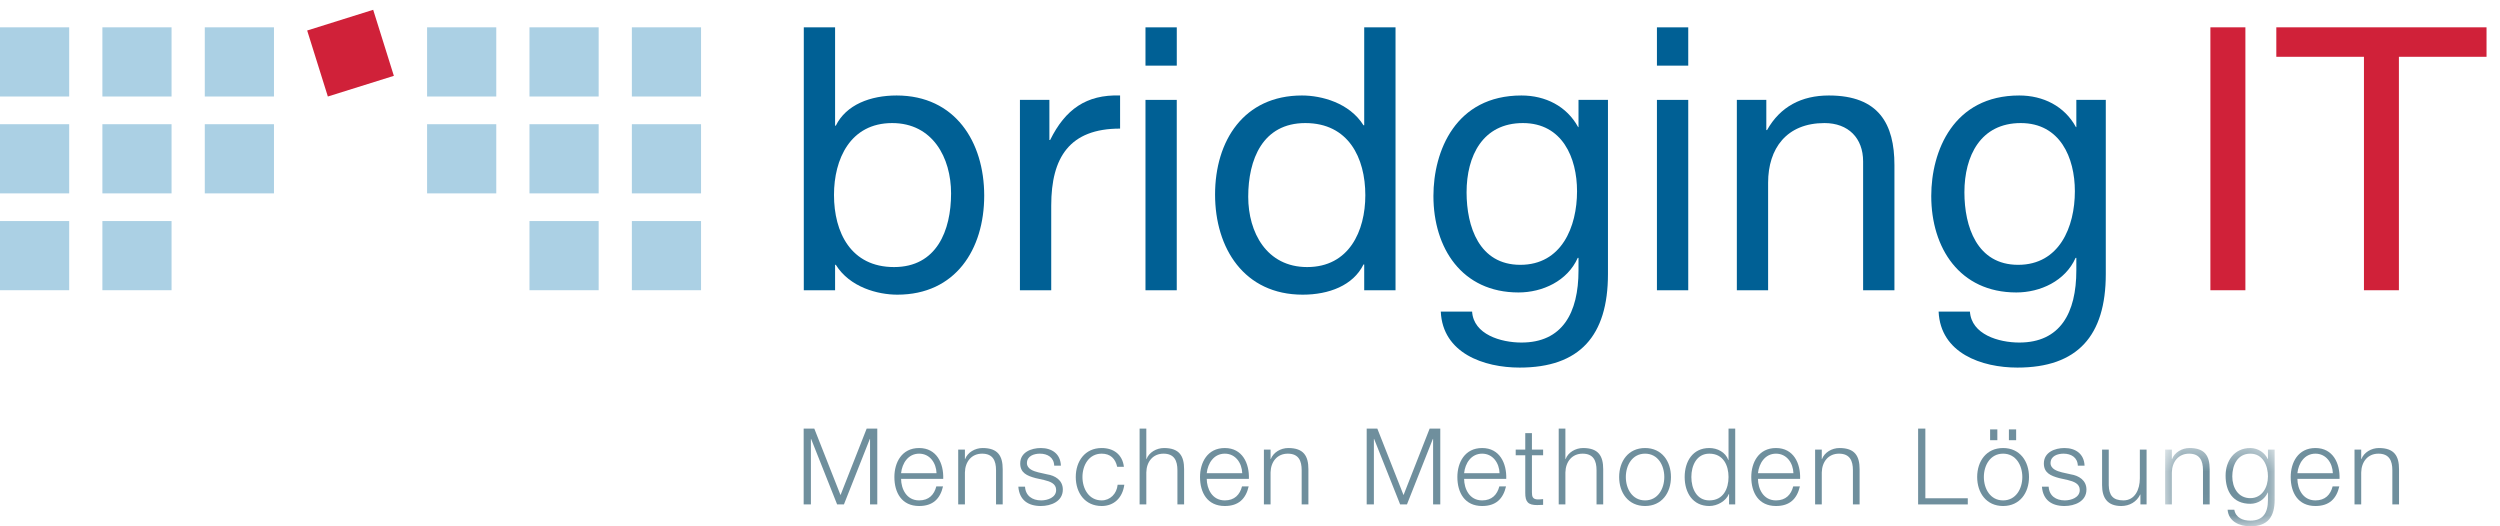 <?xml version="1.0" encoding="UTF-8"?>
<svg width="114px" height="24px" viewBox="0 0 114 24" version="1.1" xmlns="http://www.w3.org/2000/svg" xmlns:xlink="http://www.w3.org/1999/xlink">
    <!-- Generator: Sketch 55.1 (78136) - https://sketchapp.com -->
    <title>bIT-Logo_mit_Claim_Sonderfarben</title>
    <desc>Created with Sketch.</desc>
    <defs>
        <polygon id="path-1" points="0.731 0.43 5.724 0.43 5.724 3.94 0.731 3.94"></polygon>
    </defs>
    <g id="bIT-Logo_mit_Claim_Sonderfarben" stroke="none" stroke-width="1" fill="none" fill-rule="evenodd">
        <path d="M36.653,1.247 L38.08,1.247 L38.08,5.73 L38.114,5.73 C38.584,4.773 39.692,4.354 40.884,4.354 C43.554,4.354 44.88,6.469 44.88,8.92 C44.88,11.371 43.57,13.437 40.918,13.437 C40.028,13.437 38.752,13.102 38.114,12.076 L38.08,12.076 L38.08,13.235 L36.653,13.235 L36.653,1.247 Z M40.683,5.612 C38.769,5.612 38.03,7.258 38.03,8.887 C38.03,10.6 38.802,12.178 40.767,12.178 C42.714,12.178 43.369,10.516 43.369,8.819 C43.369,7.191 42.53,5.612 40.683,5.612 L40.683,5.612 Z" id="Fill-1" fill="#006095"></path>
        <path d="M46.509,4.555 L47.852,4.555 L47.852,6.385 L47.886,6.385 C48.574,4.991 49.531,4.303 51.076,4.354 L51.076,5.864 C48.775,5.864 47.936,7.174 47.936,9.373 L47.936,13.235 L46.509,13.235 L46.509,4.555" id="Fill-2" fill="#006095"></path>
        <path d="M52.234,2.993 L53.661,2.993 L53.661,1.247 L52.234,1.247 L52.234,2.993 Z M52.234,13.236 L53.66,13.236 L53.66,4.555 L52.234,4.555 L52.234,13.236 Z" id="Fill-3" fill="#006095"></path>
        <path d="M63.636,13.235 L62.208,13.235 L62.208,12.061 L62.175,12.061 C61.704,13.018 60.597,13.437 59.403,13.437 C56.735,13.437 55.407,11.321 55.407,8.87 C55.407,6.418 56.718,4.354 59.37,4.354 C60.261,4.354 61.536,4.689 62.175,5.713 L62.208,5.713 L62.208,1.246 L63.636,1.246 L63.636,13.235 Z M59.606,12.178 C61.521,12.178 62.259,10.532 62.259,8.903 C62.259,7.191 61.485,5.612 59.523,5.612 C57.573,5.612 56.919,7.275 56.919,8.971 C56.919,10.6 57.759,12.178 59.606,12.178 L59.606,12.178 Z" id="Fill-4" fill="#006095"></path>
        <path d="M73.323,12.497 C73.323,15.318 72.03,16.762 69.294,16.762 C67.665,16.762 65.784,16.108 65.7,14.209 L67.128,14.209 C67.194,15.25 68.437,15.62 69.378,15.62 C71.241,15.62 71.98,14.276 71.98,12.328 L71.98,11.758 L71.946,11.758 C71.476,12.816 70.335,13.336 69.243,13.336 C66.657,13.336 65.364,11.305 65.364,8.937 C65.364,6.889 66.372,4.354 69.378,4.354 C70.47,4.354 71.442,4.84 71.964,5.797 L71.946,5.797 L71.98,5.797 L71.98,4.555 L73.323,4.555 L73.323,12.497 Z M71.913,8.719 C71.913,7.191 71.241,5.612 69.444,5.612 C67.614,5.612 66.876,7.106 66.876,8.77 C66.876,10.33 67.446,12.076 69.327,12.076 C71.208,12.076 71.913,10.348 71.913,8.719 L71.913,8.719 Z" id="Fill-5" fill="#006095"></path>
        <path d="M75.556,2.993 L76.984,2.993 L76.984,1.247 L75.556,1.247 L75.556,2.993 Z M75.556,13.236 L76.984,13.236 L76.984,4.555 L75.556,4.555 L75.556,13.236 Z" id="Fill-6" fill="#006095"></path>
        <path d="M79.2,4.555 L80.544,4.555 L80.544,5.932 L80.577,5.932 C81.181,4.857 82.155,4.354 83.397,4.354 C85.681,4.354 86.386,5.662 86.386,7.526 L86.386,13.235 L84.958,13.235 L84.958,7.358 C84.958,6.301 84.288,5.612 83.196,5.612 C81.466,5.612 80.626,6.772 80.626,8.332 L80.626,13.235 L79.2,13.235 L79.2,4.555" id="Fill-7" fill="#006095"></path>
        <path d="M96.024,12.497 C96.024,15.318 94.731,16.762 91.993,16.762 C90.366,16.762 88.485,16.108 88.401,14.209 L89.829,14.209 C89.896,15.25 91.138,15.62 92.079,15.62 C93.942,15.62 94.681,14.276 94.681,12.328 L94.681,11.758 L94.647,11.758 C94.177,12.816 93.036,13.336 91.944,13.336 C89.358,13.336 88.065,11.305 88.065,8.937 C88.065,6.889 89.073,4.354 92.079,4.354 C93.169,4.354 94.144,4.84 94.663,5.797 L94.647,5.797 L94.681,5.797 L94.681,4.555 L96.024,4.555 L96.024,12.497 Z M94.614,8.719 C94.614,7.191 93.942,5.612 92.146,5.612 C90.315,5.612 89.577,7.106 89.577,8.77 C89.577,10.33 90.147,12.076 92.028,12.076 C93.909,12.076 94.614,10.348 94.614,8.719 L94.614,8.719 Z" id="Fill-8" fill="#006095"></path>
        <polygon id="Fill-9" fill="#D02139" points="100.794 13.235 102.39 13.235 102.39 1.246 100.794 1.246"></polygon>
        <polyline id="Fill-10" fill="#D02139" points="107.796 2.59 103.8 2.59 103.8 1.246 113.386 1.246 113.386 2.59 109.39 2.59 109.39 13.235 107.796 13.235 107.796 2.59"></polyline>
        <polyline id="Fill-11" fill="#6F8F9D" points="36.647 19.544 37.132 19.544 38.328 22.576 39.52 19.544 40.004 19.544 40.004 23.002 39.674 23.002 39.674 20.014 39.665 20.014 38.483 23.002 38.173 23.002 36.986 20.014 36.977 20.014 36.977 23.002 36.647 23.002 36.647 19.544"></polyline>
        <path d="M41.089,21.835 C41.093,22.28 41.326,22.818 41.912,22.818 C42.358,22.818 42.6,22.557 42.696,22.179 L43.002,22.179 C42.871,22.745 42.542,23.074 41.912,23.074 C41.118,23.074 40.784,22.465 40.784,21.752 C40.784,21.094 41.118,20.43 41.912,20.43 C42.716,20.43 43.036,21.133 43.011,21.835 L41.089,21.835 Z M42.706,21.578 C42.692,21.118 42.406,20.687 41.912,20.687 C41.413,20.687 41.137,21.123 41.089,21.578 L42.706,21.578 L42.706,21.578 Z" id="Fill-12" fill="#6F8F9D"></path>
        <path d="M43.694,20.503 L44,20.503 L44,20.934 L44.009,20.934 C44.121,20.634 44.455,20.43 44.808,20.43 C45.51,20.43 45.723,20.799 45.723,21.395 L45.723,23.002 L45.419,23.002 L45.419,21.442 C45.419,21.012 45.278,20.687 44.784,20.687 C44.3,20.687 44.009,21.055 44,21.545 L44,23.002 L43.694,23.002 L43.694,20.503" id="Fill-13" fill="#6F8F9D"></path>
        <path d="M48.072,21.234 C48.058,20.857 47.768,20.687 47.419,20.687 C47.147,20.687 46.828,20.793 46.828,21.118 C46.828,21.389 47.138,21.486 47.346,21.539 L47.753,21.631 C48.102,21.685 48.465,21.889 48.465,22.324 C48.465,22.866 47.927,23.074 47.462,23.074 C46.881,23.074 46.484,22.803 46.436,22.193 L46.741,22.193 C46.765,22.606 47.07,22.818 47.477,22.818 C47.763,22.818 48.16,22.692 48.16,22.344 C48.16,22.053 47.889,21.956 47.612,21.889 L47.22,21.801 C46.823,21.694 46.522,21.559 46.522,21.133 C46.522,20.624 47.022,20.43 47.462,20.43 C47.961,20.43 48.358,20.691 48.377,21.234 L48.072,21.234" id="Fill-14" fill="#6F8F9D"></path>
        <path d="M50.944,21.287 C50.862,20.914 50.634,20.687 50.237,20.687 C49.651,20.687 49.36,21.22 49.36,21.752 C49.36,22.285 49.651,22.818 50.237,22.818 C50.615,22.818 50.925,22.523 50.964,22.105 L51.269,22.105 C51.186,22.706 50.794,23.074 50.237,23.074 C49.472,23.074 49.055,22.469 49.055,21.752 C49.055,21.035 49.472,20.43 50.237,20.43 C50.77,20.43 51.182,20.716 51.25,21.287 L50.944,21.287" id="Fill-15" fill="#6F8F9D"></path>
        <path d="M51.966,19.544 L52.272,19.544 L52.272,20.934 L52.281,20.934 C52.393,20.634 52.726,20.43 53.081,20.43 C53.782,20.43 53.995,20.799 53.995,21.395 L53.995,23.002 L53.69,23.002 L53.69,21.442 C53.69,21.012 53.549,20.687 53.056,20.687 C52.572,20.687 52.281,21.055 52.272,21.545 L52.272,23.002 L51.966,23.002 L51.966,19.544" id="Fill-16" fill="#6F8F9D"></path>
        <path d="M55.027,21.835 C55.032,22.28 55.264,22.818 55.851,22.818 C56.296,22.818 56.538,22.557 56.636,22.179 L56.94,22.179 C56.81,22.745 56.479,23.074 55.851,23.074 C55.055,23.074 54.721,22.465 54.721,21.752 C54.721,21.094 55.055,20.43 55.851,20.43 C56.655,20.43 56.974,21.133 56.95,21.835 L55.027,21.835 Z M56.646,21.578 C56.63,21.118 56.345,20.687 55.851,20.687 C55.352,20.687 55.075,21.123 55.027,21.578 L56.646,21.578 L56.646,21.578 Z" id="Fill-17" fill="#6F8F9D"></path>
        <path d="M57.634,20.503 L57.938,20.503 L57.938,20.934 L57.948,20.934 C58.06,20.634 58.394,20.43 58.747,20.43 C59.45,20.43 59.663,20.799 59.663,21.395 L59.663,23.002 L59.356,23.002 L59.356,21.442 C59.356,21.012 59.218,20.687 58.724,20.687 C58.239,20.687 57.948,21.055 57.938,21.545 L57.938,23.002 L57.634,23.002 L57.634,20.503" id="Fill-18" fill="#6F8F9D"></path>
        <polyline id="Fill-19" fill="#6F8F9D" points="62.321 19.544 62.806 19.544 64.001 22.576 65.192 19.544 65.677 19.544 65.677 23.002 65.349 23.002 65.349 20.014 65.339 20.014 64.157 23.002 63.847 23.002 62.659 20.014 62.649 20.014 62.649 23.002 62.321 23.002 62.321 19.544"></polyline>
        <path d="M66.763,21.835 C66.767,22.28 66.999,22.818 67.585,22.818 C68.03,22.818 68.273,22.557 68.37,22.179 L68.675,22.179 C68.544,22.745 68.216,23.074 67.585,23.074 C66.792,23.074 66.456,22.465 66.456,21.752 C66.456,21.094 66.792,20.43 67.585,20.43 C68.39,20.43 68.708,21.133 68.685,21.835 L66.763,21.835 Z M68.38,21.578 C68.366,21.118 68.079,20.687 67.585,20.687 C67.087,20.687 66.81,21.123 66.763,21.578 L68.38,21.578 L68.38,21.578 Z" id="Fill-20" fill="#6F8F9D"></path>
        <path d="M69.856,20.503 L70.366,20.503 L70.366,20.76 L69.856,20.76 L69.856,22.445 C69.856,22.643 69.886,22.76 70.105,22.774 C70.19,22.774 70.278,22.77 70.366,22.76 L70.366,23.021 C70.274,23.021 70.187,23.031 70.095,23.031 C69.689,23.031 69.548,22.896 69.552,22.469 L69.552,20.76 L69.116,20.76 L69.116,20.503 L69.552,20.503 L69.552,19.752 L69.856,19.752 L69.856,20.503" id="Fill-21" fill="#6F8F9D"></path>
        <path d="M71.077,19.544 L71.382,19.544 L71.382,20.934 L71.392,20.934 C71.503,20.634 71.837,20.43 72.19,20.43 C72.894,20.43 73.106,20.799 73.106,21.395 L73.106,23.002 L72.802,23.002 L72.802,21.442 C72.802,21.012 72.661,20.687 72.167,20.687 C71.683,20.687 71.392,21.055 71.382,21.545 L71.382,23.002 L71.077,23.002 L71.077,19.544" id="Fill-22" fill="#6F8F9D"></path>
        <path d="M76.196,21.752 C76.196,22.469 75.78,23.074 75.015,23.074 C74.249,23.074 73.833,22.469 73.833,21.752 C73.833,21.035 74.249,20.43 75.015,20.43 C75.78,20.43 76.196,21.035 76.196,21.752 M74.138,21.752 C74.138,22.285 74.429,22.818 75.015,22.818 C75.601,22.818 75.892,22.285 75.892,21.752 C75.892,21.22 75.601,20.687 75.015,20.687 C74.429,20.687 74.138,21.22 74.138,21.752" id="Fill-23" fill="#6F8F9D"></path>
        <path d="M79.126,23.002 L78.845,23.002 L78.845,22.527 L78.835,22.527 C78.704,22.852 78.308,23.074 77.944,23.074 C77.185,23.074 76.821,22.46 76.821,21.752 C76.821,21.045 77.185,20.43 77.944,20.43 C78.317,20.43 78.681,20.619 78.812,20.978 L78.821,20.978 L78.821,19.544 L79.126,19.544 L79.126,23.002 Z M77.944,22.818 C78.593,22.818 78.821,22.271 78.821,21.752 C78.821,21.234 78.593,20.687 77.944,20.687 C77.362,20.687 77.126,21.234 77.126,21.752 C77.126,22.271 77.362,22.818 77.944,22.818 L77.944,22.818 Z" id="Fill-24" fill="#6F8F9D"></path>
        <path d="M80.163,21.835 C80.167,22.28 80.399,22.818 80.985,22.818 C81.433,22.818 81.673,22.557 81.771,22.179 L82.075,22.179 C81.944,22.745 81.616,23.074 80.985,23.074 C80.192,23.074 79.858,22.465 79.858,21.752 C79.858,21.094 80.192,20.43 80.985,20.43 C81.79,20.43 82.11,21.133 82.085,21.835 L80.163,21.835 Z M81.78,21.578 C81.767,21.118 81.479,20.687 80.985,20.687 C80.487,20.687 80.212,21.123 80.163,21.578 L81.78,21.578 L81.78,21.578 Z" id="Fill-25" fill="#6F8F9D"></path>
        <path d="M82.769,20.503 L83.073,20.503 L83.073,20.934 L83.083,20.934 C83.194,20.634 83.528,20.43 83.882,20.43 C84.585,20.43 84.798,20.799 84.798,21.395 L84.798,23.002 L84.493,23.002 L84.493,21.442 C84.493,21.012 84.353,20.687 83.858,20.687 C83.374,20.687 83.083,21.055 83.073,21.545 L83.073,23.002 L82.769,23.002 L82.769,20.503" id="Fill-26" fill="#6F8F9D"></path>
        <polyline id="Fill-27" fill="#6F8F9D" points="87.466 19.544 87.796 19.544 87.796 22.721 89.731 22.721 89.731 23.002 87.466 23.002 87.466 19.544"></polyline>
        <path d="M92.523,21.752 C92.523,22.469 92.106,23.074 91.341,23.074 C90.575,23.074 90.159,22.469 90.159,21.752 C90.159,21.035 90.575,20.43 91.341,20.43 C92.106,20.43 92.523,21.035 92.523,21.752 L92.523,21.752 Z M90.464,21.752 C90.464,22.285 90.755,22.818 91.341,22.818 C91.927,22.818 92.218,22.285 92.218,21.752 C92.218,21.22 91.927,20.687 91.341,20.687 C90.755,20.687 90.464,21.22 90.464,21.752 L90.464,21.752 Z M90.749,20.072 L91.079,20.072 L91.079,19.582 L90.749,19.582 L90.749,20.072 Z M91.606,20.072 L91.936,20.072 L91.936,19.582 L91.606,19.582 L91.606,20.072 Z" id="Fill-28" fill="#6F8F9D"></path>
        <path d="M94.749,21.234 C94.735,20.857 94.444,20.687 94.097,20.687 C93.825,20.687 93.505,20.793 93.505,21.118 C93.505,21.389 93.815,21.486 94.024,21.539 L94.431,21.631 C94.778,21.685 95.142,21.889 95.142,22.324 C95.142,22.866 94.604,23.074 94.14,23.074 C93.56,23.074 93.161,22.803 93.112,22.193 L93.419,22.193 C93.442,22.606 93.747,22.818 94.155,22.818 C94.44,22.818 94.837,22.692 94.837,22.344 C94.837,22.053 94.565,21.956 94.29,21.889 L93.897,21.801 C93.501,21.694 93.2,21.559 93.2,21.133 C93.2,20.624 93.698,20.43 94.14,20.43 C94.638,20.43 95.036,20.691 95.056,21.234 L94.749,21.234" id="Fill-29" fill="#6F8F9D"></path>
        <path d="M97.884,23.002 L97.603,23.002 L97.603,22.551 L97.593,22.551 C97.433,22.886 97.103,23.074 96.731,23.074 C96.101,23.074 95.855,22.706 95.855,22.125 L95.855,20.503 L96.159,20.503 L96.159,22.13 C96.173,22.58 96.343,22.818 96.827,22.818 C97.351,22.818 97.577,22.324 97.577,21.815 L97.577,20.503 L97.884,20.503 L97.884,23.002" id="Fill-30" fill="#6F8F9D"></path>
        <g id="Group-34" transform="translate(98, 20)">
            <mask id="mask-2" fill="white">
                <use xlink:href="#path-1"></use>
            </mask>
            <g id="Clip-32"></g>
            <path d="M0.731,0.503 L1.036,0.503 L1.036,0.934 L1.046,0.934 C1.157,0.634 1.491,0.43 1.845,0.43 C2.548,0.43 2.761,0.799 2.761,1.395 L2.761,3.002 L2.456,3.002 L2.456,1.442 C2.456,1.012 2.315,0.687 1.821,0.687 C1.337,0.687 1.046,1.055 1.036,1.545 L1.036,3.002 L0.731,3.002 L0.731,0.503" id="Fill-31" fill="#6F8F9D" mask="url(#mask-2)"></path>
            <path d="M5.724,2.799 C5.72,3.544 5.433,4 4.614,4 C4.116,4 3.622,3.777 3.579,3.244 L3.884,3.244 C3.952,3.612 4.276,3.742 4.614,3.742 C5.177,3.742 5.419,3.408 5.419,2.799 L5.419,2.46 L5.409,2.46 C5.269,2.764 4.974,2.973 4.614,2.973 C3.815,2.973 3.487,2.402 3.487,1.69 C3.487,1.002 3.894,0.43 4.614,0.43 C4.978,0.43 5.288,0.658 5.409,0.934 L5.419,0.934 L5.419,0.503 L5.724,0.503 L5.724,2.799 Z M5.419,1.723 C5.419,1.234 5.19,0.687 4.614,0.687 C4.034,0.687 3.792,1.205 3.792,1.723 C3.792,2.227 4.054,2.716 4.614,2.716 C5.144,2.716 5.419,2.233 5.419,1.723 L5.419,1.723 Z" id="Fill-33" fill="#6F8F9D" mask="url(#mask-2)"></path>
        </g>
        <path d="M104.761,21.835 C104.765,22.28 104.997,22.818 105.583,22.818 C106.03,22.818 106.272,22.557 106.368,22.179 L106.673,22.179 C106.542,22.745 106.214,23.074 105.583,23.074 C104.79,23.074 104.456,22.465 104.456,21.752 C104.456,21.094 104.79,20.43 105.583,20.43 C106.388,20.43 106.708,21.133 106.683,21.835 L104.761,21.835 Z M106.378,21.578 C106.364,21.118 106.077,20.687 105.583,20.687 C105.085,20.687 104.81,21.123 104.761,21.578 L106.378,21.578 L106.378,21.578 Z" id="Fill-35" fill="#6F8F9D"></path>
        <path d="M107.366,20.503 L107.671,20.503 L107.671,20.934 L107.681,20.934 C107.792,20.634 108.126,20.43 108.479,20.43 C109.183,20.43 109.396,20.799 109.396,21.395 L109.396,23.002 L109.091,23.002 L109.091,21.442 C109.091,21.012 108.95,20.687 108.456,20.687 C107.972,20.687 107.681,21.055 107.671,21.545 L107.671,23.002 L107.366,23.002 L107.366,20.503" id="Fill-36" fill="#6F8F9D"></path>
        <polygon id="Fill-37" fill="#ABD0E4" points="0 4.401 3.155 4.401 3.155 1.246 0 1.246"></polygon>
        <polygon id="Fill-38" fill="#ABD0E4" points="28.813 4.401 31.968 4.401 31.968 1.246 28.813 1.246"></polygon>
        <polygon id="Fill-39" fill="#ABD0E4" points="4.669 4.401 7.823 4.401 7.823 1.246 4.669 1.246"></polygon>
        <polygon id="Fill-40" fill="#ABD0E4" points="24.144 4.401 27.299 4.401 27.299 1.246 24.144 1.246"></polygon>
        <polygon id="Fill-41" fill="#ABD0E4" points="9.338 4.401 12.493 4.401 12.493 1.246 9.338 1.246"></polygon>
        <polygon id="Fill-42" fill="#ABD0E4" points="19.475 4.401 22.63 4.401 22.63 1.246 19.475 1.246"></polygon>
        <polyline id="Fill-43" fill="#D02139" points="14.007 1.391 14.95 4.401 17.96 3.458 17.017 0.447 14.007 1.391"></polyline>
        <polygon id="Fill-44" fill="#ABD0E4" points="0 8.818 3.155 8.818 3.155 5.664 0 5.664"></polygon>
        <polygon id="Fill-45" fill="#ABD0E4" points="28.813 8.818 31.968 8.818 31.968 5.664 28.813 5.664"></polygon>
        <polygon id="Fill-46" fill="#ABD0E4" points="4.669 8.818 7.823 8.818 7.823 5.664 4.669 5.664"></polygon>
        <polygon id="Fill-47" fill="#ABD0E4" points="24.144 8.818 27.299 8.818 27.299 5.664 24.144 5.664"></polygon>
        <polygon id="Fill-48" fill="#ABD0E4" points="9.338 8.818 12.493 8.818 12.493 5.664 9.338 5.664"></polygon>
        <polygon id="Fill-49" fill="#ABD0E4" points="19.475 8.818 22.63 8.818 22.63 5.664 19.475 5.664"></polygon>
        <polygon id="Fill-50" fill="#ABD0E4" points="0 13.234 3.155 13.234 3.155 10.08 0 10.08"></polygon>
        <polygon id="Fill-51" fill="#ABD0E4" points="28.813 13.234 31.968 13.234 31.968 10.08 28.813 10.08"></polygon>
        <polygon id="Fill-52" fill="#ABD0E4" points="4.669 13.234 7.823 13.234 7.823 10.08 4.669 10.08"></polygon>
        <polygon id="Fill-53" fill="#ABD0E4" points="24.144 13.234 27.299 13.234 27.299 10.08 24.144 10.08"></polygon>
    </g>
</svg>